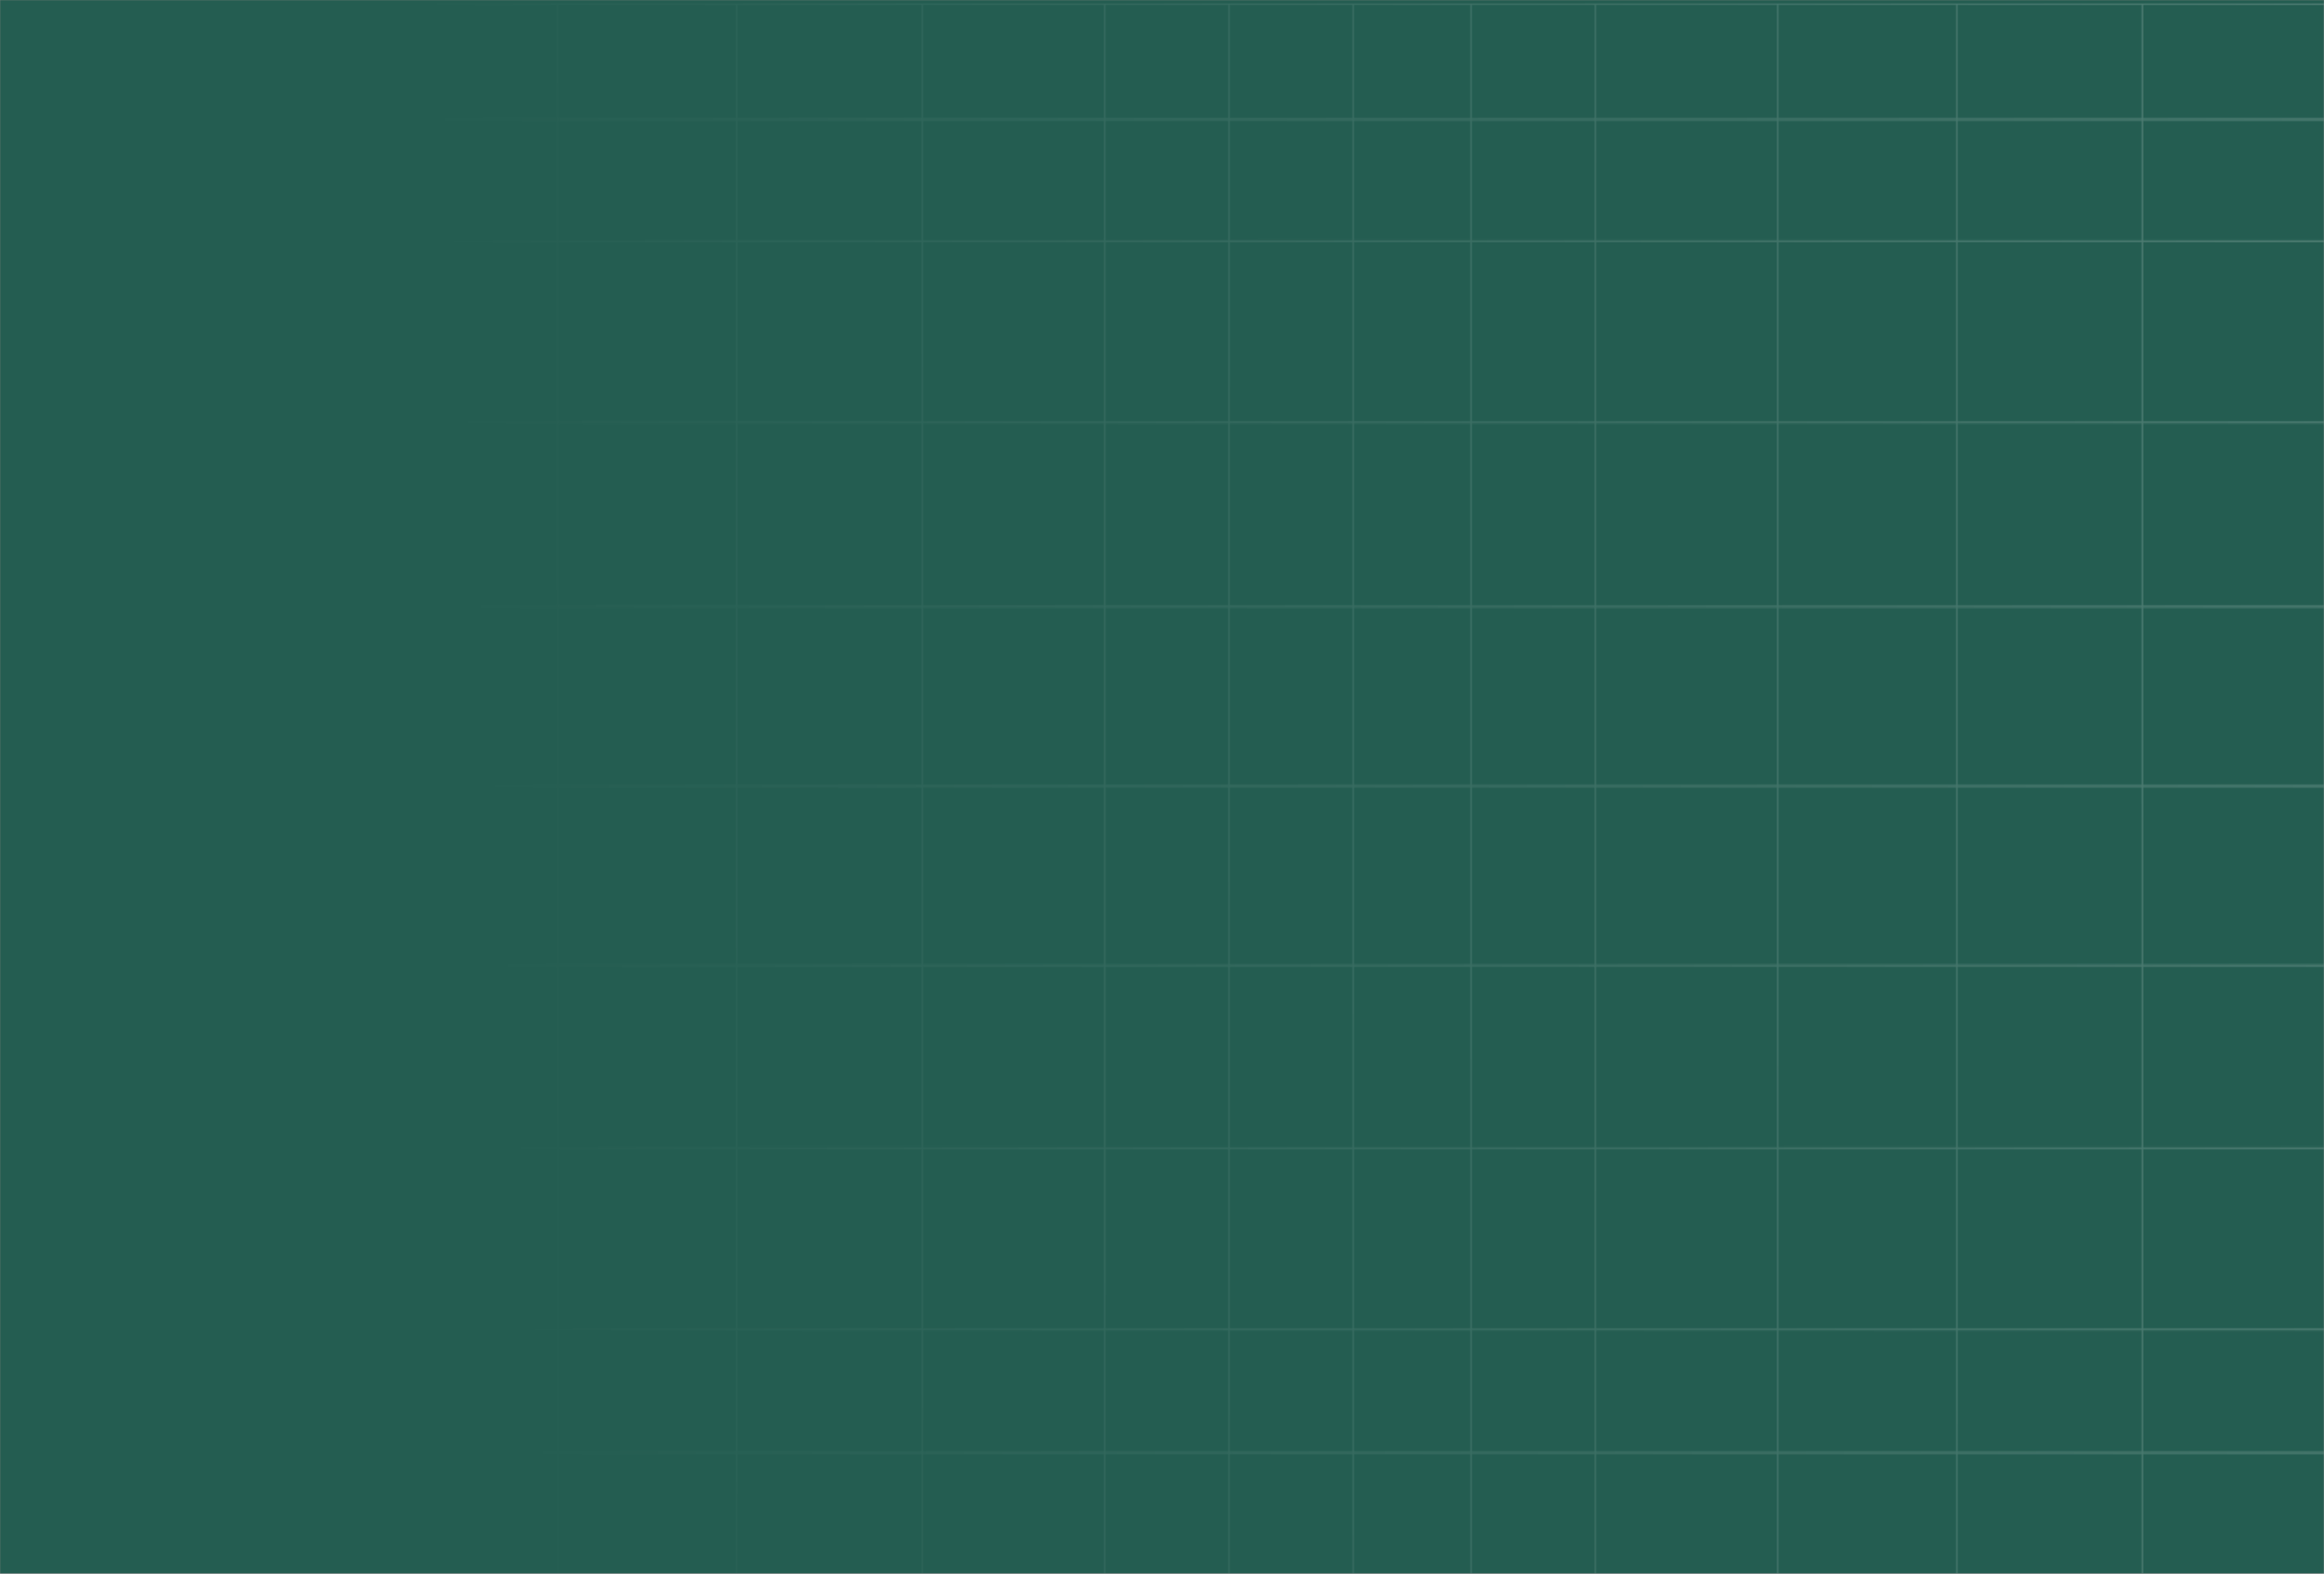 <svg width="1440" height="975" viewBox="0 0 1440 975" fill="none" xmlns="http://www.w3.org/2000/svg">
<rect x="0" y="0" width="1440" height="975" fill="#808080" stroke="none"/>
<mask id="mask0_3_854" style="mask-type:alpha" maskUnits="userSpaceOnUse" x="0" y="0" width="1440" height="975">
<rect width="1440" height="975" fill="#245D51"/>
</mask>
<g mask="url(#mask0_3_854)">
<rect width="1440" height="975" fill="#245D51"/>
<mask id="mask1_3_854" style="mask-type:alpha" maskUnits="userSpaceOnUse" x="82" y="2" width="1513" height="975">
<rect x="345.5" y="2.5" width="111" height="973.007" stroke="white"/>
<rect x="232.5" y="2.5" width="113" height="973.007" stroke="white"/>
<rect x="155.5" y="2.5" width="77" height="973.007" stroke="white"/>
<rect x="82.5" y="2.5" width="73" height="973.007" stroke="white"/>
<rect x="82.5" y="2.5" width="756" height="71.48" stroke="white"/>
<rect x="82.5" y="73.987" width="756" height="75.451" stroke="white"/>
<rect x="82.5" y="149.445" width="756" height="112.187" stroke="white"/>
<rect x="82.5" y="261.64" width="756" height="114.173" stroke="white"/>
<rect x="82.5" y="375.82" width="756" height="111.194" stroke="white"/>
<rect x="82.5" y="487.021" width="756" height="111.194" stroke="white"/>
<rect x="82.5" y="598.223" width="756" height="113.18" stroke="white"/>
<rect x="82.5" y="711.41" width="756" height="112.187" stroke="white"/>
<rect x="82.5" y="823.605" width="756" height="76.444" stroke="white"/>
<rect x="82.5" y="900.056" width="756" height="76.444" stroke="white"/>
<rect x="456.5" y="2.5" width="115" height="973.007" stroke="white"/>
<rect x="571.5" y="2.5" width="113" height="973.007" stroke="white"/>
<rect x="684.5" y="2.5" width="77" height="973.007" stroke="white"/>
<rect x="761.5" y="2.5" width="77" height="973.007" stroke="white"/>
<rect x="1101.5" y="2.5" width="111" height="973.007" stroke="white"/>
<rect x="988.5" y="2.5" width="113" height="973.007" stroke="white"/>
<rect x="911.5" y="2.5" width="77" height="973.007" stroke="white"/>
<rect x="838.5" y="2.5" width="73" height="973.007" stroke="white"/>
<rect x="838.5" y="2.5" width="756" height="71.48" stroke="white"/>
<rect x="838.5" y="73.987" width="756" height="75.451" stroke="white"/>
<rect x="838.5" y="149.445" width="756" height="112.187" stroke="white"/>
<rect x="838.5" y="261.64" width="756" height="114.173" stroke="white"/>
<rect x="838.5" y="375.82" width="756" height="111.194" stroke="white"/>
<rect x="838.5" y="487.021" width="756" height="111.194" stroke="white"/>
<rect x="838.5" y="598.223" width="756" height="113.18" stroke="white"/>
<rect x="838.5" y="711.41" width="756" height="112.187" stroke="white"/>
<rect x="838.5" y="823.605" width="756" height="76.444" stroke="white"/>
<rect x="838.5" y="900.056" width="756" height="76.444" stroke="white"/>
<rect x="1212.5" y="2.5" width="115" height="973.007" stroke="white"/>
<rect x="1327.5" y="2.5" width="113" height="973.007" stroke="white"/>
</mask>
<g mask="url(#mask1_3_854)">
<rect x="82" y="2" width="1513" height="974" fill="url(#paint0_linear_3_854)" fill-opacity="0.2"/>
</g>
</g>
<defs>
<linearGradient id="paint0_linear_3_854" x1="1504" y1="489" x2="301" y2="577.5" gradientUnits="userSpaceOnUse">
<stop stop-color="white"/>
<stop offset="1" stop-color="white" stop-opacity="0"/>
</linearGradient>
</defs>
</svg>
